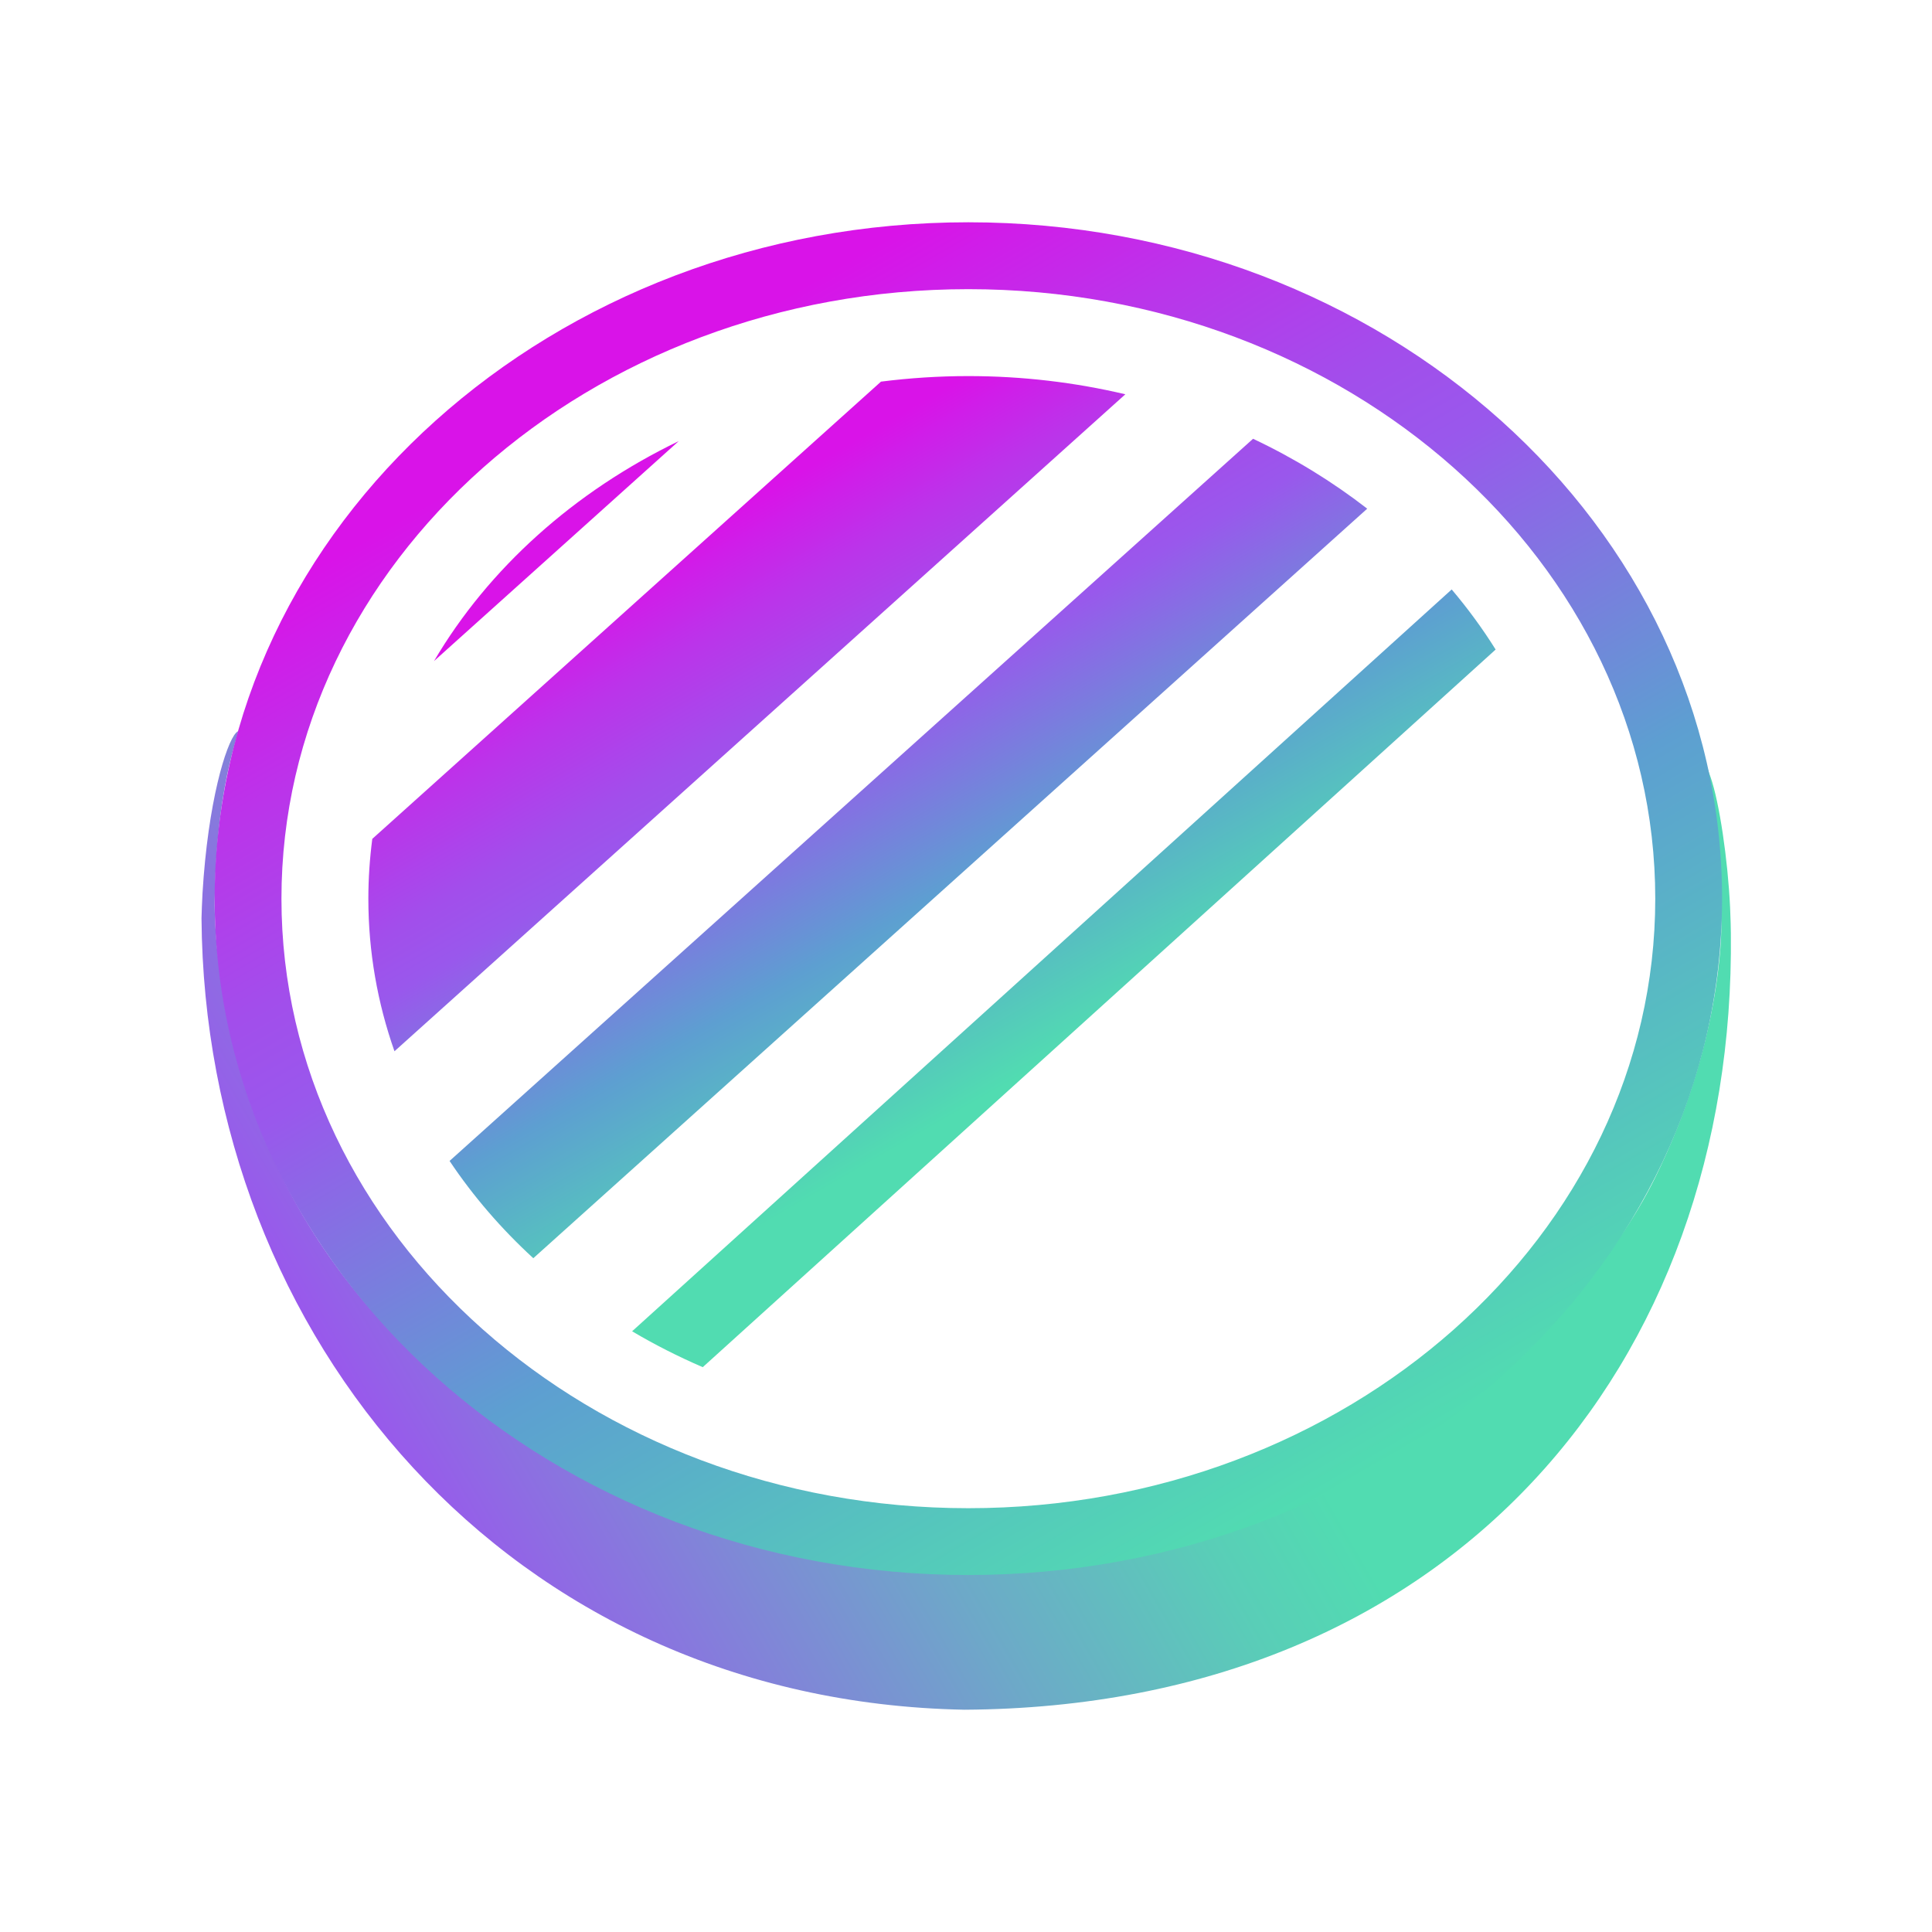 <svg width="100" height="100" viewBox="0 0 100 100" fill="none" xmlns="http://www.w3.org/2000/svg">
<path d="M12.213 37.935C12.73 37.378 11.199 39.791 11.112 46.661C11.105 47.288 11.04 56.783 17.328 65.441C23.3 73.663 34.886 81.48 49.832 81.418C57.825 81.385 63.384 79.697 68.43 77.317C71.156 76.032 73.351 74.657 75.415 72.909C79.836 69.161 83.513 65.332 85.676 60.944C89.069 54.061 89.114 48.289 89.096 47.764C88.862 41.08 87.979 38.625 88.534 40.209C88.994 41.521 89.43 44.472 89.549 46.955C89.577 47.52 89.587 48.137 89.589 48.312C89.841 70.576 75.191 88.348 49.916 88.495C26.312 88.044 10.587 69.199 10.43 47.53C10.43 47.398 10.463 46.554 10.482 46.23C10.766 41.506 11.695 38.493 12.213 37.935Z" fill="url(#paint0_linear_3_48)"/>
<path d="M19.066 46.516C19.066 49.263 19.539 51.913 20.418 54.413L58.248 20.408C55.657 19.795 52.934 19.466 50.121 19.466C48.585 19.466 47.076 19.566 45.6 19.753L19.27 43.419C19.138 44.437 19.066 45.471 19.066 46.516ZM27.604 65.125L70.767 26.329C68.97 24.935 66.989 23.717 64.858 22.711L23.27 60.09C24.49 61.915 25.946 63.603 27.604 65.125ZM32.718 68.907C33.883 69.597 35.105 70.217 36.374 70.765L77.414 33.62C76.737 32.537 75.975 31.498 75.139 30.51L32.718 68.907ZM22.466 34.215L35.13 22.833C29.72 25.443 25.292 29.414 22.466 34.215Z" fill="url(#paint1_linear_3_48)"/>
<path d="M50.121 81.522C28.61 81.522 11.11 65.817 11.11 46.514C11.11 27.21 28.61 11.505 50.121 11.505C71.631 11.505 89.134 27.21 89.134 46.514C89.134 65.817 71.631 81.522 50.121 81.522ZM50.121 14.967C30.517 14.967 14.568 29.118 14.568 46.514C14.568 63.91 30.517 78.064 50.121 78.064C69.724 78.064 85.676 63.912 85.676 46.516C85.676 29.12 69.724 14.967 50.121 14.967Z" fill="url(#paint2_linear_3_48)"/>
<defs>
<linearGradient id="paint0_linear_3_48" x1="18.927" y1="73.673" x2="85.7" y2="35.133" gradientUnits="userSpaceOnUse">
<stop stop-color="#9958EC"/>
<stop offset="0.074" stop-color="#8D6EE2"/>
<stop offset="0.291" stop-color="#6DA9C8"/>
<stop offset="0.451" stop-color="#59CEB7"/>
<stop offset="0.536" stop-color="#51DCB1"/>
</linearGradient>
<linearGradient id="paint1_linear_3_48" x1="57.2" y1="58.738" x2="36.086" y2="22.178" gradientUnits="userSpaceOnUse">
<stop offset="0.114" stop-color="#51DCB1"/>
<stop offset="0.358" stop-color="#5D9FD1"/>
<stop offset="0.585" stop-color="#9958EC"/>
<stop offset="0.655" stop-color="#A24EEB"/>
<stop offset="0.773" stop-color="#BB34EA"/>
<stop offset="0.891" stop-color="#D913E8"/>
</linearGradient>
<linearGradient id="paint2_linear_3_48" x1="68.138" y1="77.73" x2="32.089" y2="15.31" gradientUnits="userSpaceOnUse">
<stop stop-color="#51DCB1"/>
<stop offset="0.348" stop-color="#5D9FD1"/>
<stop offset="0.611" stop-color="#9958EC"/>
<stop offset="0.686" stop-color="#A24EEB"/>
<stop offset="0.813" stop-color="#BB34EA"/>
<stop offset="0.94" stop-color="#D913E8"/>
</linearGradient>
</defs>
</svg>
